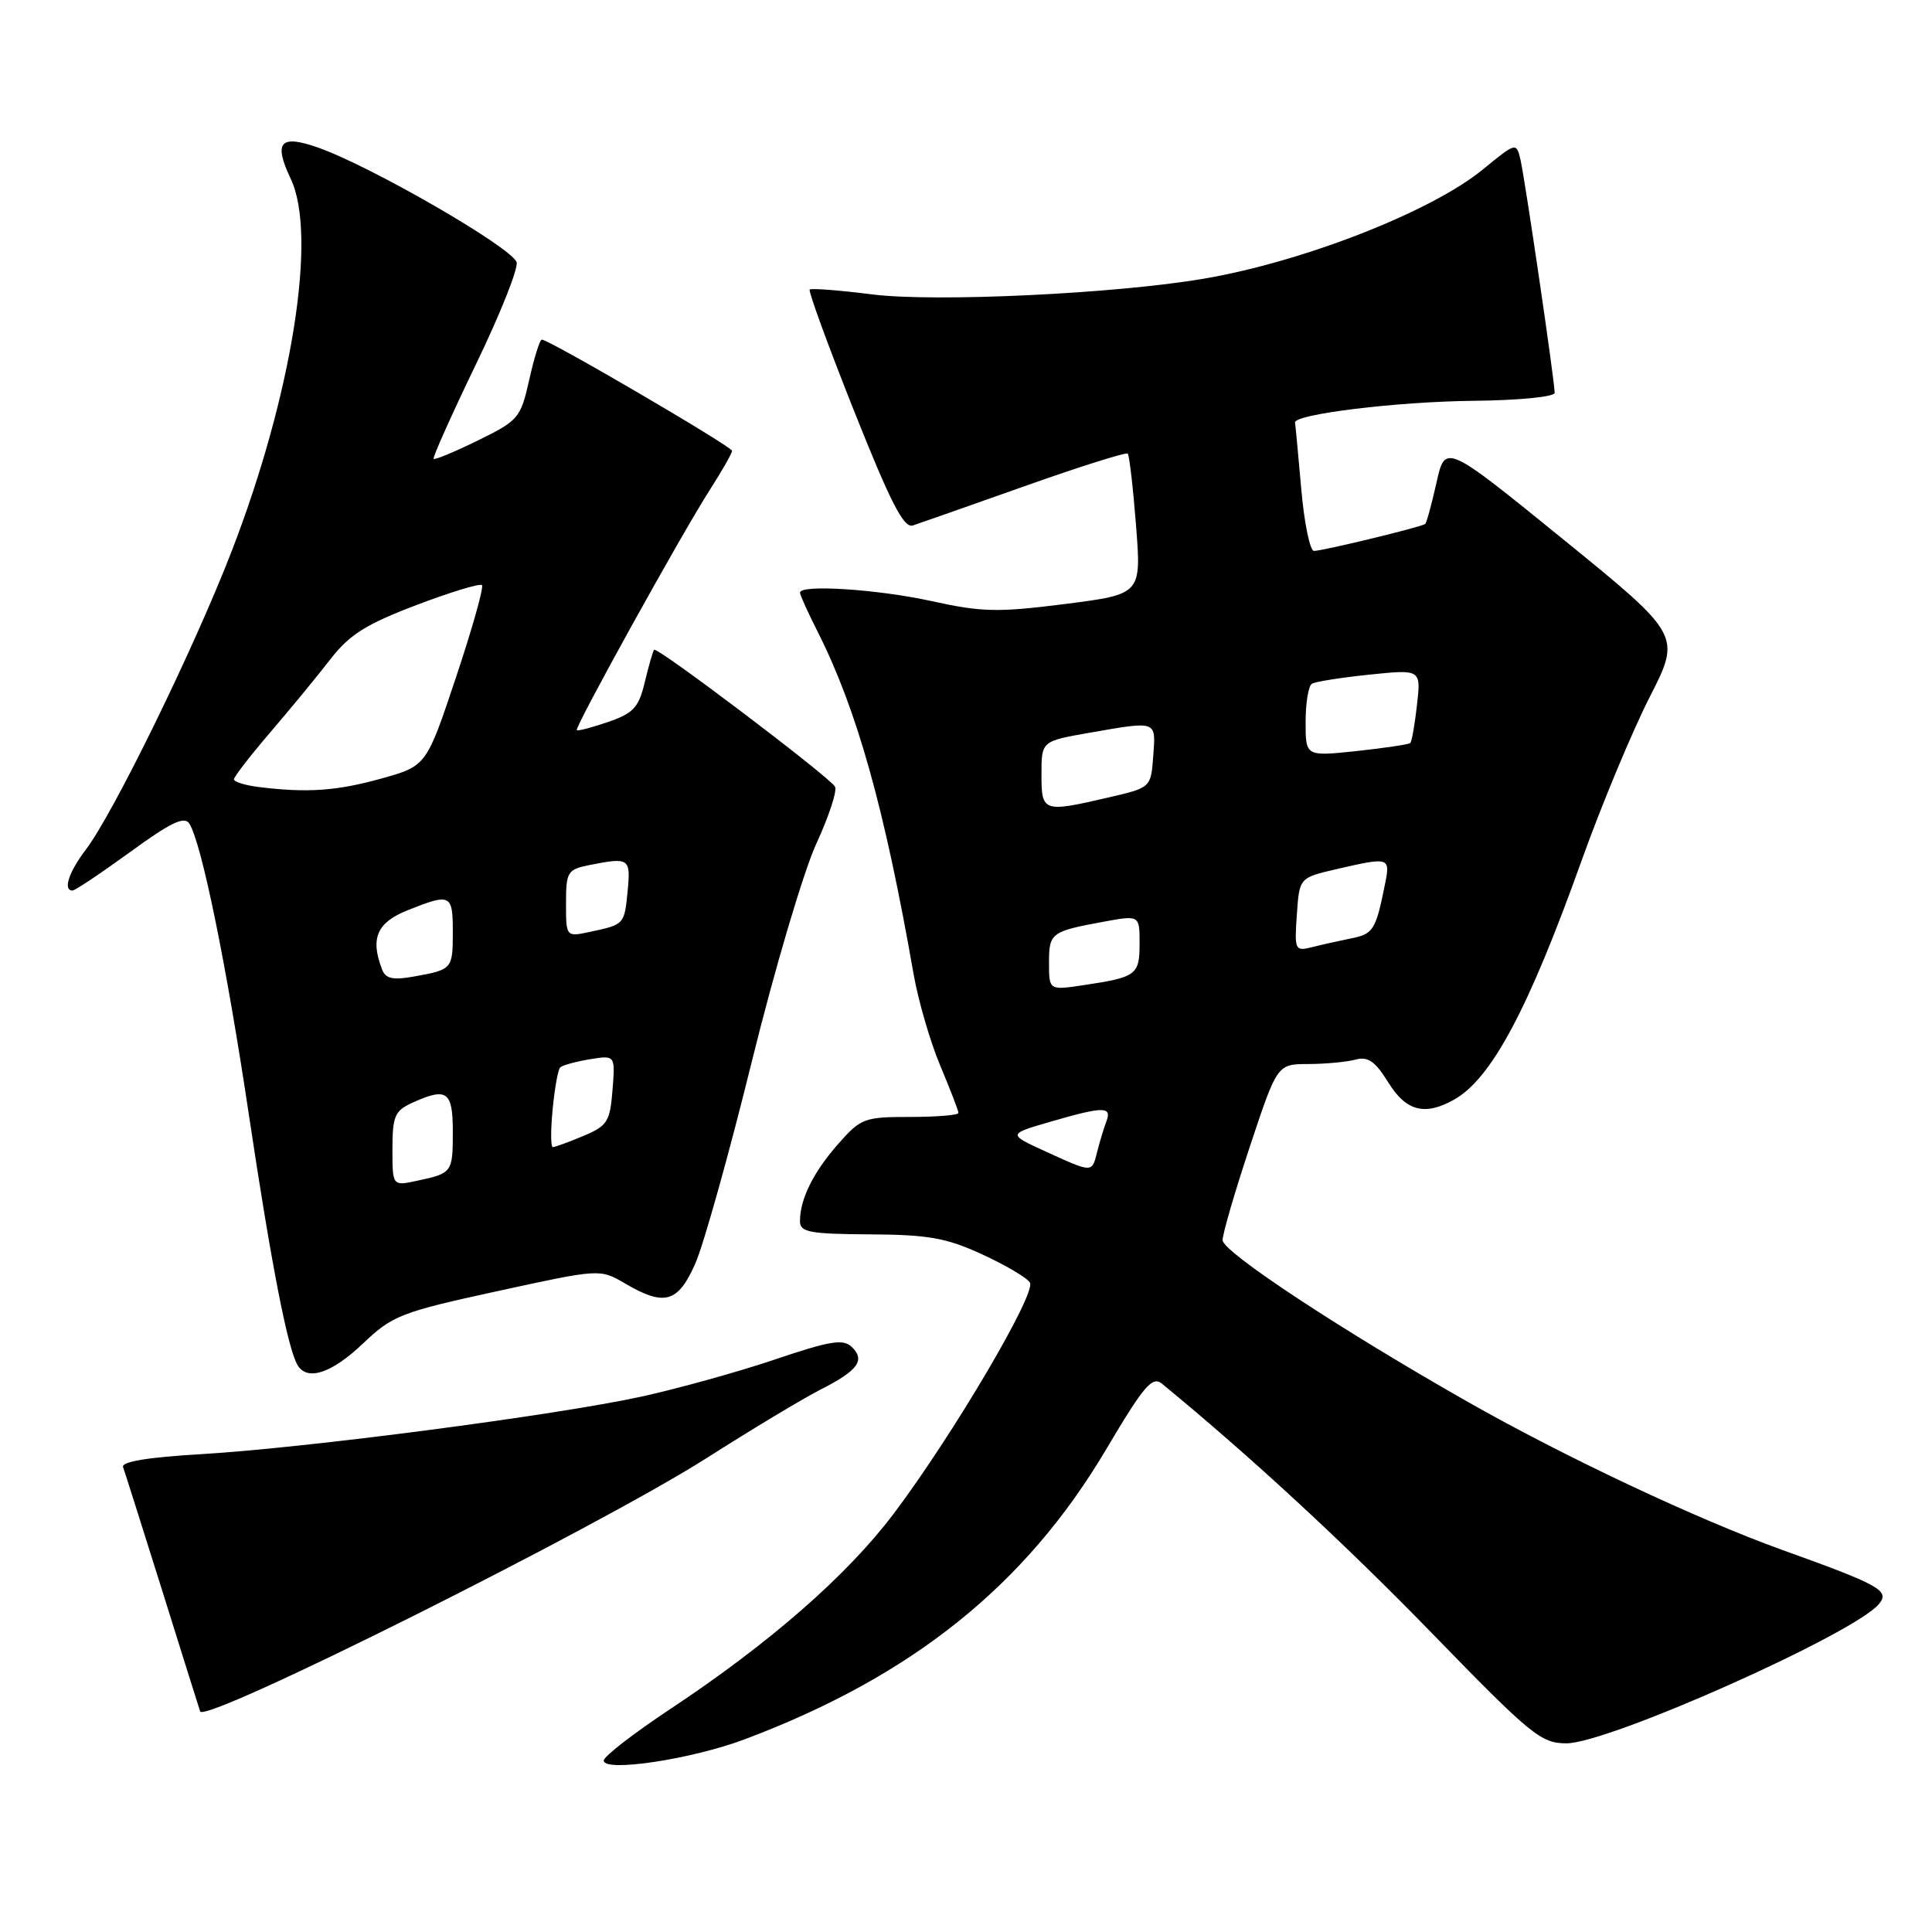 <?xml version="1.0" encoding="UTF-8" standalone="no"?>
<!DOCTYPE svg PUBLIC "-//W3C//DTD SVG 1.1//EN" "http://www.w3.org/Graphics/SVG/1.1/DTD/svg11.dtd" >
<svg xmlns="http://www.w3.org/2000/svg" xmlns:xlink="http://www.w3.org/1999/xlink" version="1.1" viewBox="0 0 256 256">
 <g >
 <path fill="currentColor"
d=" M 98.67 230.47 C 120.86 222.12 135.87 210.09 146.54 192.10 C 151.60 183.56 152.69 182.29 153.98 183.36 C 165.63 192.92 178.21 204.54 189.76 216.43 C 202.88 229.93 204.19 231.00 207.56 231.00 C 213.14 231.00 245.69 216.49 248.97 212.54 C 250.44 210.77 249.14 210.04 236.20 205.39 C 224.90 201.32 207.47 193.12 194.57 185.80 C 177.71 176.23 162.00 165.88 162.00 164.33 C 162.00 163.49 163.63 157.90 165.62 151.90 C 169.24 141.00 169.24 141.00 173.37 140.99 C 175.64 140.98 178.45 140.72 179.62 140.40 C 181.27 139.96 182.22 140.63 183.95 143.42 C 186.31 147.24 188.78 147.89 192.67 145.71 C 197.61 142.94 202.52 133.75 209.55 114.09 C 212.19 106.71 216.25 96.97 218.56 92.43 C 222.77 84.18 222.77 84.18 207.14 71.47 C 191.50 58.77 191.50 58.77 190.34 63.96 C 189.70 66.82 189.03 69.28 188.84 69.43 C 188.34 69.83 175.27 73.00 174.11 73.00 C 173.58 73.00 172.81 69.29 172.42 64.75 C 172.02 60.21 171.65 56.27 171.60 56.00 C 171.38 54.89 185.14 53.21 195.25 53.11 C 201.26 53.05 206.00 52.58 206.00 52.05 C 206.00 50.52 202.07 23.72 201.47 21.16 C 200.92 18.84 200.89 18.85 196.49 22.45 C 189.68 28.04 172.70 34.68 159.50 36.93 C 147.75 38.93 123.86 40.06 115.58 39.01 C 111.22 38.46 107.50 38.17 107.29 38.37 C 107.09 38.58 109.73 45.80 113.16 54.43 C 118.00 66.59 119.75 70.01 120.95 69.63 C 121.80 69.35 128.47 67.01 135.77 64.42 C 143.07 61.83 149.22 59.89 149.43 60.11 C 149.64 60.32 150.14 64.60 150.53 69.62 C 151.24 78.74 151.24 78.74 141.14 80.03 C 132.26 81.16 130.13 81.12 123.49 79.66 C 116.27 78.07 106.00 77.41 106.00 78.53 C 106.00 78.83 107.07 81.19 108.38 83.78 C 113.55 94.04 117.22 107.15 121.04 128.99 C 121.66 132.55 123.26 138.05 124.59 141.21 C 125.91 144.36 127.00 147.18 127.00 147.47 C 127.00 147.76 124.12 148.00 120.60 148.00 C 114.51 148.00 114.06 148.17 111.04 151.61 C 107.75 155.35 106.00 158.90 106.00 161.82 C 106.00 163.27 107.27 163.51 115.25 163.56 C 123.00 163.60 125.41 164.03 130.12 166.20 C 133.21 167.62 136.07 169.30 136.47 169.95 C 137.34 171.36 126.29 190.11 118.45 200.53 C 112.27 208.74 102.01 217.71 88.75 226.50 C 83.94 229.69 80.00 232.74 80.00 233.28 C 80.00 234.87 91.65 233.11 98.67 230.47 Z  M 93.65 193.19 C 99.62 189.39 106.38 185.32 108.68 184.15 C 113.69 181.61 114.69 180.25 112.87 178.48 C 111.73 177.38 110.01 177.66 102.65 180.15 C 97.78 181.79 89.85 183.99 85.03 185.05 C 73.63 187.54 40.48 191.87 26.70 192.68 C 19.53 193.10 16.04 193.68 16.31 194.41 C 16.53 195.01 18.82 202.25 21.41 210.50 C 23.99 218.75 26.29 226.07 26.52 226.77 C 27.09 228.46 79.13 202.43 93.65 193.19 Z  M 48.09 178.03 C 52.00 174.31 53.11 173.87 65.88 171.09 C 79.50 168.12 79.50 168.12 82.81 170.06 C 88.04 173.13 89.83 172.63 92.12 167.45 C 93.23 164.95 96.60 152.91 99.61 140.70 C 102.62 128.49 106.47 115.50 108.15 111.83 C 109.84 108.17 110.96 104.74 110.64 104.23 C 109.78 102.84 87.03 85.62 86.67 86.10 C 86.50 86.32 85.95 88.26 85.43 90.41 C 84.64 93.74 83.93 94.51 80.59 95.66 C 78.44 96.40 76.56 96.89 76.43 96.75 C 76.10 96.41 90.27 70.82 94.03 64.95 C 95.66 62.41 97.00 60.06 97.00 59.74 C 97.00 59.17 72.76 45.00 71.79 45.00 C 71.53 45.00 70.78 47.39 70.13 50.31 C 68.99 55.39 68.71 55.72 63.35 58.35 C 60.28 59.86 57.63 60.96 57.46 60.80 C 57.30 60.63 59.82 55.00 63.06 48.28 C 66.31 41.57 68.73 35.46 68.45 34.73 C 67.67 32.71 49.17 22.03 42.16 19.56 C 37.11 17.78 36.21 18.81 38.53 23.71 C 42.07 31.16 38.71 52.31 30.70 73.03 C 25.75 85.85 15.02 107.79 11.38 112.57 C 9.11 115.55 8.31 118.00 9.61 118.00 C 9.95 118.00 13.38 115.70 17.24 112.90 C 22.66 108.95 24.45 108.10 25.10 109.15 C 26.72 111.75 30.02 127.90 32.99 147.80 C 35.95 167.55 38.14 178.80 39.45 180.92 C 40.75 183.03 43.97 181.95 48.09 178.03 Z  M 138.51 152.56 C 133.53 150.28 133.53 150.28 139.17 148.64 C 146.22 146.59 147.37 146.58 146.60 148.59 C 146.27 149.47 145.72 151.27 145.39 152.59 C 144.67 155.44 144.84 155.45 138.51 152.56 Z  M 139.00 127.58 C 139.00 123.61 139.25 123.42 146.25 122.13 C 151.00 121.26 151.00 121.26 151.00 125.02 C 151.00 129.18 150.58 129.49 143.63 130.53 C 139.00 131.23 139.00 131.23 139.00 127.58 Z  M 171.84 121.20 C 172.17 116.30 172.17 116.30 177.16 115.15 C 184.16 113.54 184.25 113.57 183.50 117.25 C 182.31 123.20 181.96 123.76 179.09 124.33 C 177.52 124.65 175.17 125.17 173.87 125.50 C 171.59 126.07 171.51 125.91 171.84 121.20 Z  M 138.00 102.60 C 138.00 98.21 138.00 98.21 144.33 97.10 C 153.40 95.52 153.16 95.44 152.81 100.18 C 152.50 104.36 152.50 104.36 147.00 105.64 C 138.18 107.69 138.00 107.63 138.00 102.60 Z  M 173.00 95.68 C 173.00 93.17 173.37 90.89 173.83 90.60 C 174.29 90.32 177.73 89.78 181.48 89.39 C 188.29 88.69 188.29 88.69 187.76 93.40 C 187.47 95.98 187.07 98.26 186.87 98.45 C 186.67 98.64 183.46 99.12 179.75 99.52 C 173.00 100.23 173.00 100.23 173.00 95.68 Z  M 52.00 152.24 C 52.00 147.94 52.32 147.18 54.55 146.16 C 59.22 144.03 60.00 144.57 60.00 149.94 C 60.00 155.37 59.93 155.46 55.25 156.46 C 52.00 157.16 52.00 157.16 52.00 152.24 Z  M 73.23 146.98 C 73.49 144.22 73.94 141.72 74.23 141.44 C 74.52 141.15 76.28 140.67 78.14 140.36 C 81.53 139.81 81.53 139.81 81.16 144.44 C 80.83 148.64 80.48 149.19 77.27 150.53 C 75.34 151.34 73.53 152.00 73.25 152.00 C 72.97 152.00 72.96 149.74 73.23 146.98 Z  M 50.62 128.44 C 49.04 124.33 49.94 122.24 54.02 120.61 C 59.70 118.34 60.00 118.48 60.00 123.44 C 60.00 128.41 59.94 128.48 54.87 129.39 C 52.04 129.90 51.09 129.69 50.62 128.44 Z  M 75.00 119.70 C 75.00 115.52 75.19 115.21 78.12 114.62 C 83.37 113.58 83.58 113.72 83.17 118.01 C 82.74 122.50 82.74 122.50 78.25 123.46 C 75.00 124.16 75.00 124.16 75.00 119.70 Z  M 34.25 104.28 C 32.46 104.05 31.00 103.60 31.00 103.26 C 31.00 102.93 33.15 100.15 35.78 97.08 C 38.41 94.01 42.00 89.66 43.74 87.40 C 46.32 84.08 48.48 82.72 55.16 80.18 C 59.68 78.46 63.60 77.27 63.86 77.53 C 64.13 77.79 62.58 83.29 60.42 89.75 C 56.50 101.50 56.50 101.50 50.50 103.17 C 44.60 104.81 40.70 105.08 34.25 104.28 Z "/>
</g>
</svg>